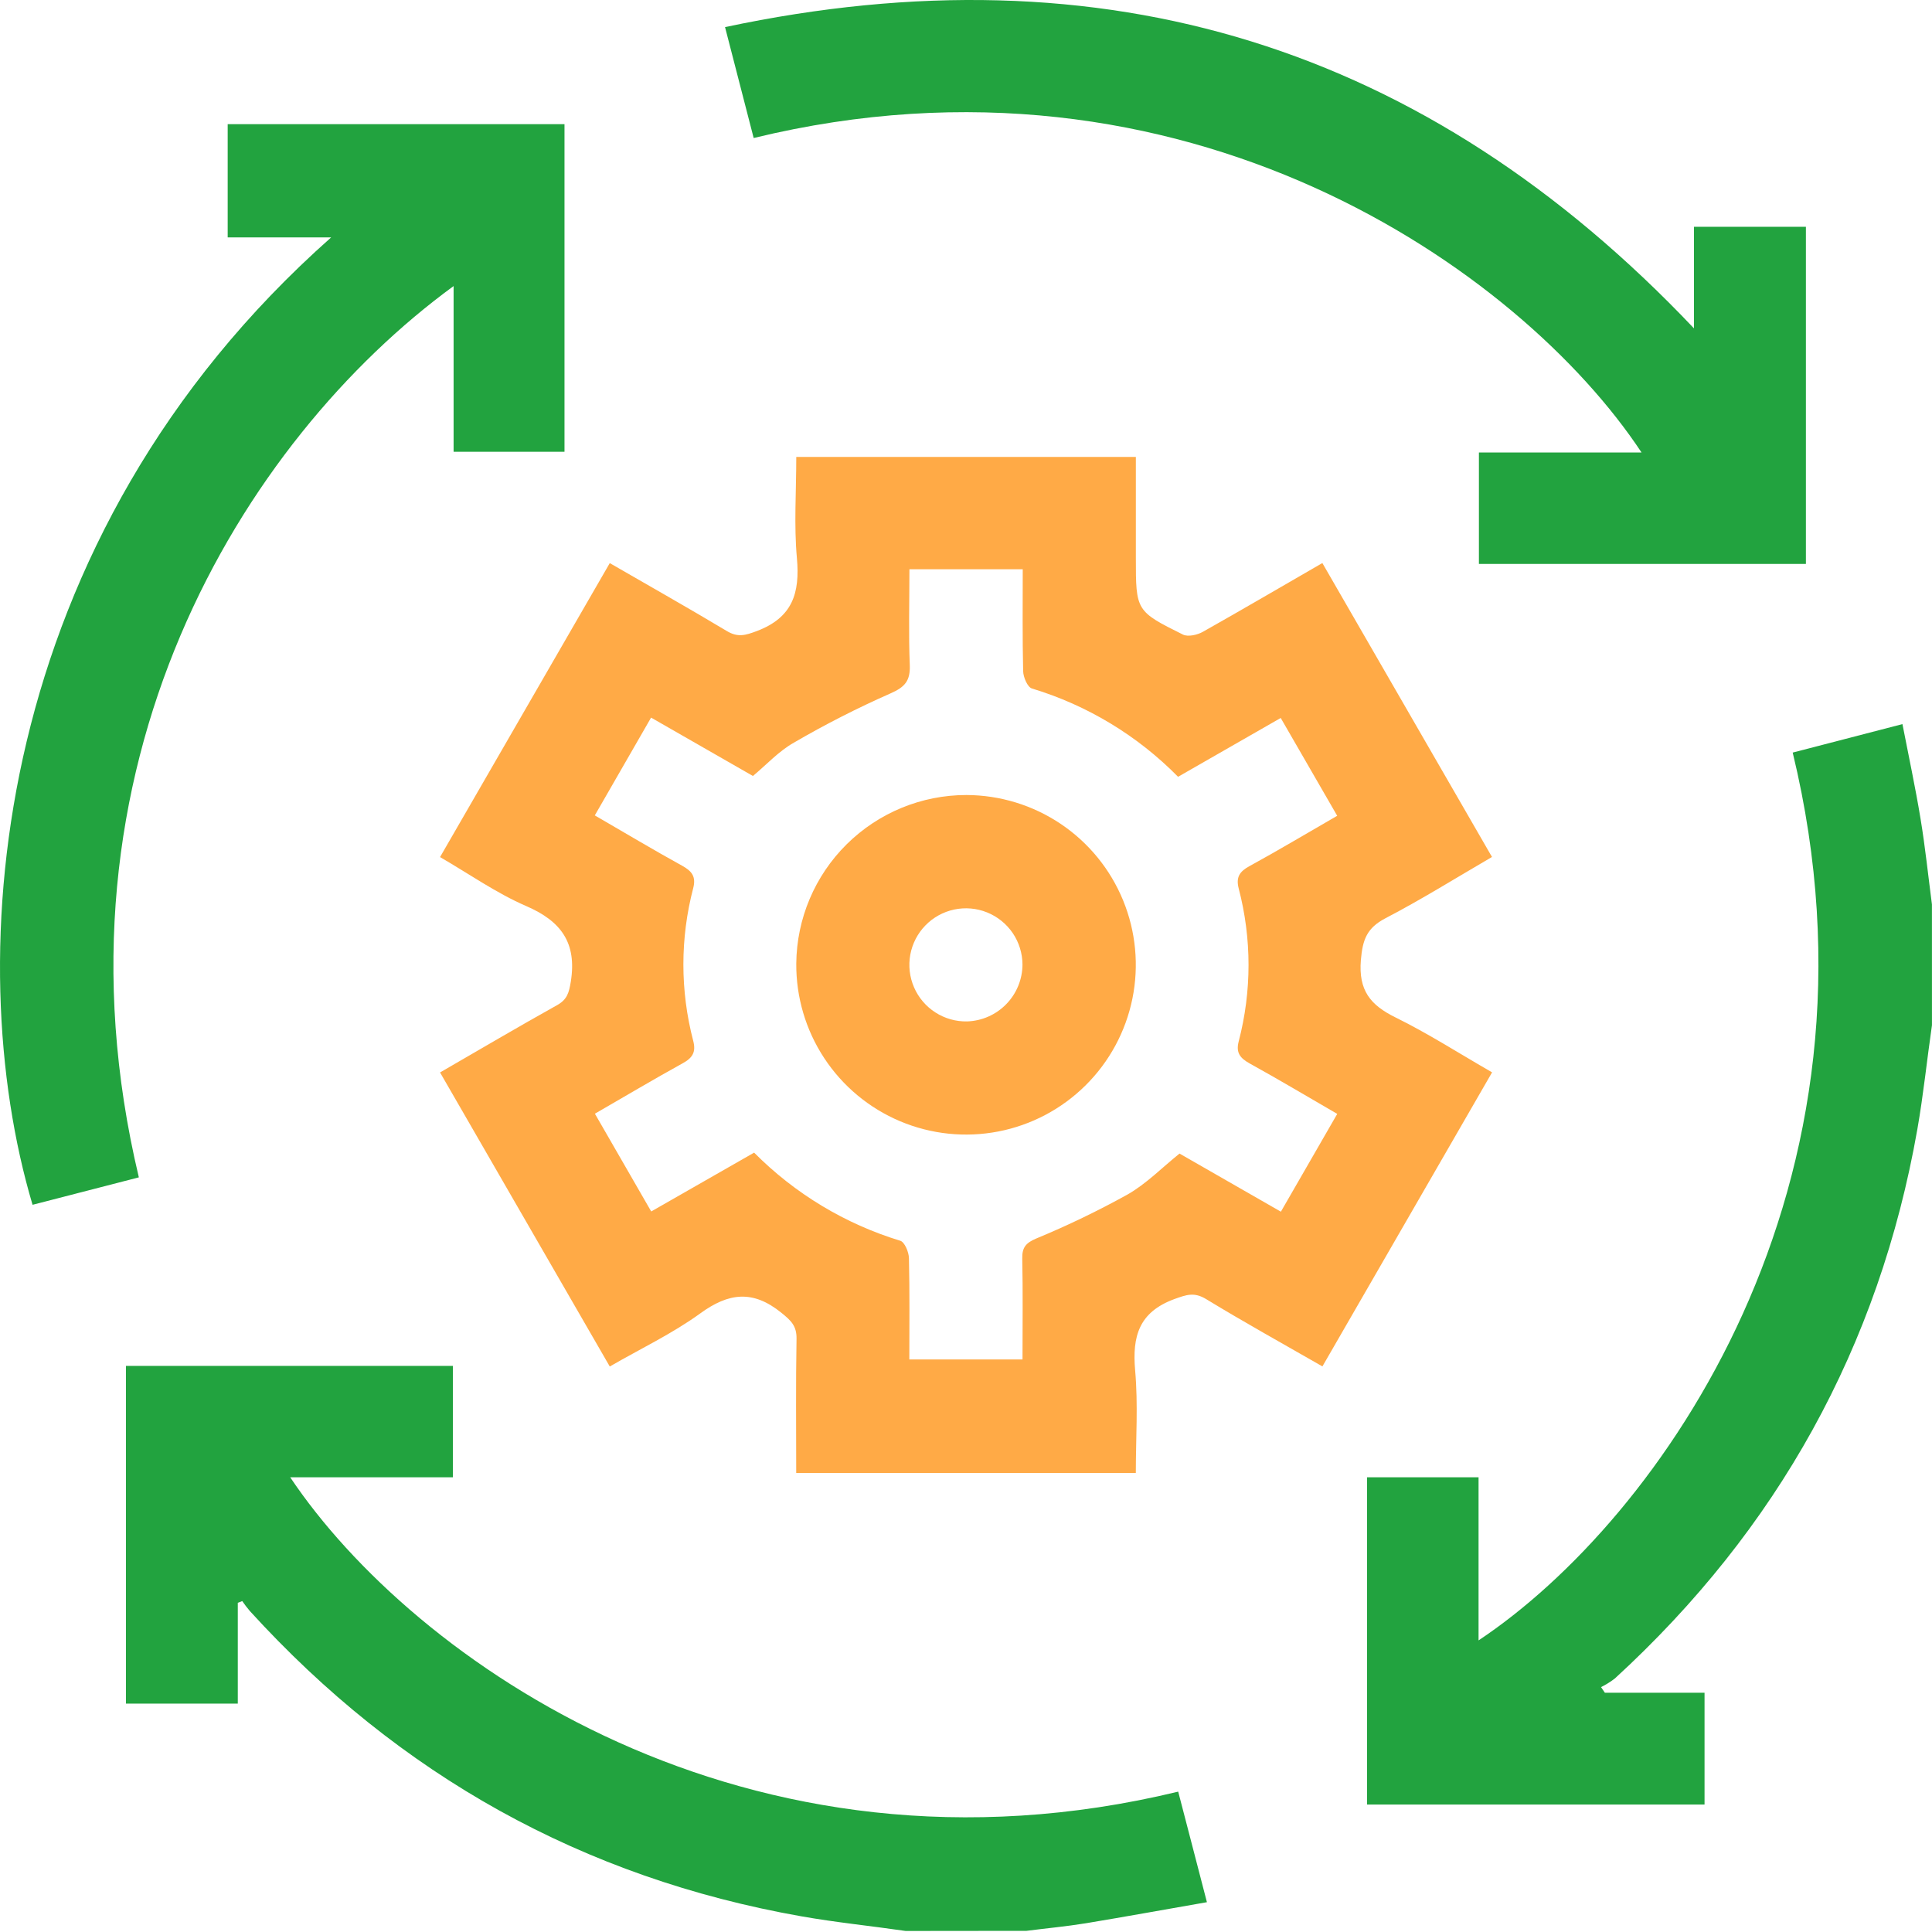 <svg width="60" height="60" viewBox="0 0 60 60" fill="none" xmlns="http://www.w3.org/2000/svg">
<path d="M59.999 31.838C59.843 32.915 59.733 34 59.545 35.071C58.357 41.822 55.2 47.496 50.153 52.125C50.018 52.229 49.874 52.319 49.722 52.395L49.84 52.569H52.936V56.041H42.456V45.879H45.918V50.944C51.546 47.198 58.93 36.815 55.674 23.372L59.082 22.488C59.276 23.488 59.484 24.452 59.644 25.426C59.79 26.309 59.882 27.2 59.998 28.087L59.999 31.838Z" fill="#22A33F"/>
<path d="M28.126 59.968C27.047 59.811 25.964 59.703 24.893 59.514C18.101 58.316 12.404 55.13 7.763 50.036C7.678 49.936 7.598 49.832 7.523 49.723L7.385 49.776V52.907H3.912V42.419H14.065V45.879H9.013C12.817 51.558 23.177 58.884 36.59 55.641C36.877 56.736 37.161 57.842 37.482 59.074C36.202 59.297 34.962 59.523 33.725 59.728C33.113 59.828 32.495 59.885 31.878 59.964L28.126 59.968Z" fill="#22A33F"/>
<path d="M41.067 17.486L46.335 26.614C45.216 27.265 44.143 27.936 43.029 28.516C42.451 28.817 42.317 29.177 42.263 29.817C42.187 30.756 42.554 31.21 43.336 31.596C44.347 32.093 45.302 32.707 46.338 33.303L41.069 42.435C39.842 41.73 38.635 41.062 37.458 40.345C37.085 40.119 36.847 40.209 36.468 40.345C35.372 40.75 35.159 41.498 35.253 42.56C35.347 43.621 35.274 44.659 35.274 45.745H24.727C24.727 44.337 24.712 42.964 24.737 41.583C24.745 41.179 24.568 41.013 24.267 40.77C23.384 40.054 22.631 40.144 21.744 40.791C20.881 41.417 19.904 41.879 18.937 42.438C17.171 39.376 15.427 36.358 13.666 33.306C14.904 32.591 16.096 31.888 17.302 31.215C17.616 31.04 17.67 30.828 17.727 30.486C17.919 29.283 17.429 28.607 16.338 28.137C15.418 27.738 14.579 27.147 13.666 26.617C15.43 23.563 17.173 20.545 18.937 17.488C20.181 18.206 21.385 18.886 22.57 19.596C22.913 19.802 23.143 19.734 23.509 19.596C24.613 19.177 24.846 18.418 24.749 17.337C24.655 16.311 24.729 15.27 24.729 14.19H35.275V17.32C35.275 18.97 35.275 18.98 36.739 19.708C36.895 19.784 37.182 19.719 37.354 19.623C38.578 18.933 39.788 18.224 41.067 17.486ZM28.243 17.679C28.243 18.709 28.215 19.684 28.254 20.653C28.273 21.137 28.109 21.336 27.658 21.533C26.629 21.987 25.626 22.498 24.654 23.064C24.184 23.33 23.807 23.745 23.383 24.099L20.22 22.286C19.618 23.335 19.054 24.312 18.472 25.323C19.4 25.861 20.285 26.39 21.188 26.888C21.488 27.054 21.62 27.225 21.529 27.579C21.121 29.135 21.121 30.77 21.529 32.327C21.62 32.674 21.507 32.854 21.2 33.022C20.297 33.519 19.411 34.049 18.475 34.587C19.062 35.608 19.633 36.597 20.224 37.623L23.42 35.796C24.684 37.069 26.244 38.01 27.96 38.533C28.096 38.576 28.223 38.884 28.228 39.072C28.253 40.119 28.24 41.167 28.24 42.219H31.755C31.755 41.145 31.769 40.111 31.747 39.088C31.739 38.739 31.86 38.599 32.184 38.462C33.153 38.061 34.099 37.605 35.017 37.096C35.601 36.763 36.089 36.261 36.631 35.825L39.779 37.63L41.529 34.593C40.599 34.055 39.715 33.526 38.812 33.028C38.513 32.862 38.376 32.694 38.469 32.341C38.876 30.784 38.876 29.149 38.469 27.593C38.38 27.248 38.492 27.068 38.799 26.901C39.704 26.406 40.59 25.875 41.528 25.335L39.774 22.297L36.586 24.124C35.326 22.844 33.765 21.901 32.046 21.381C31.91 21.339 31.78 21.032 31.775 20.846C31.75 19.798 31.762 18.75 31.762 17.679H28.243Z" fill="#FFAA46"/>
<path d="M14.087 8.884C7.536 13.671 1.272 23.817 4.312 36.564L1.011 37.416C-1.276 29.731 -0.277 16.727 10.284 7.373H7.071V3.856H17.531V14.031H14.087V8.884Z" fill="#22A33F"/>
<path d="M23.406 4.286C23.116 3.162 22.834 2.071 22.517 0.842C34.3 -1.662 44.276 1.408 52.607 10.197V7.043H56.084V17.514H45.929V14.052H50.979C47.221 8.369 36.79 1.029 23.406 4.286Z" fill="#22A33F"/>
<path d="M30.012 24.69C31.056 24.693 32.076 25.005 32.942 25.587C33.809 26.17 34.483 26.996 34.879 27.962C35.275 28.928 35.376 29.99 35.168 31.013C34.96 32.036 34.453 32.975 33.711 33.709C32.969 34.444 32.026 34.942 31 35.14C29.975 35.337 28.915 35.227 27.953 34.821C26.991 34.415 26.171 33.733 25.597 32.861C25.023 31.989 24.721 30.966 24.729 29.922C24.742 28.53 25.305 27.199 26.294 26.22C27.284 25.24 28.62 24.69 30.012 24.69ZM31.754 29.952C31.752 29.604 31.646 29.264 31.45 28.976C31.254 28.688 30.976 28.465 30.653 28.335C30.33 28.205 29.976 28.174 29.635 28.246C29.294 28.318 28.982 28.49 28.739 28.74C28.497 28.989 28.333 29.305 28.27 29.648C28.207 29.991 28.248 30.344 28.387 30.664C28.525 30.983 28.756 31.254 29.049 31.442C29.342 31.631 29.684 31.728 30.032 31.721C30.493 31.707 30.93 31.514 31.251 31.184C31.572 30.854 31.753 30.412 31.754 29.952Z" fill="#FFAA46"/>
</svg>
